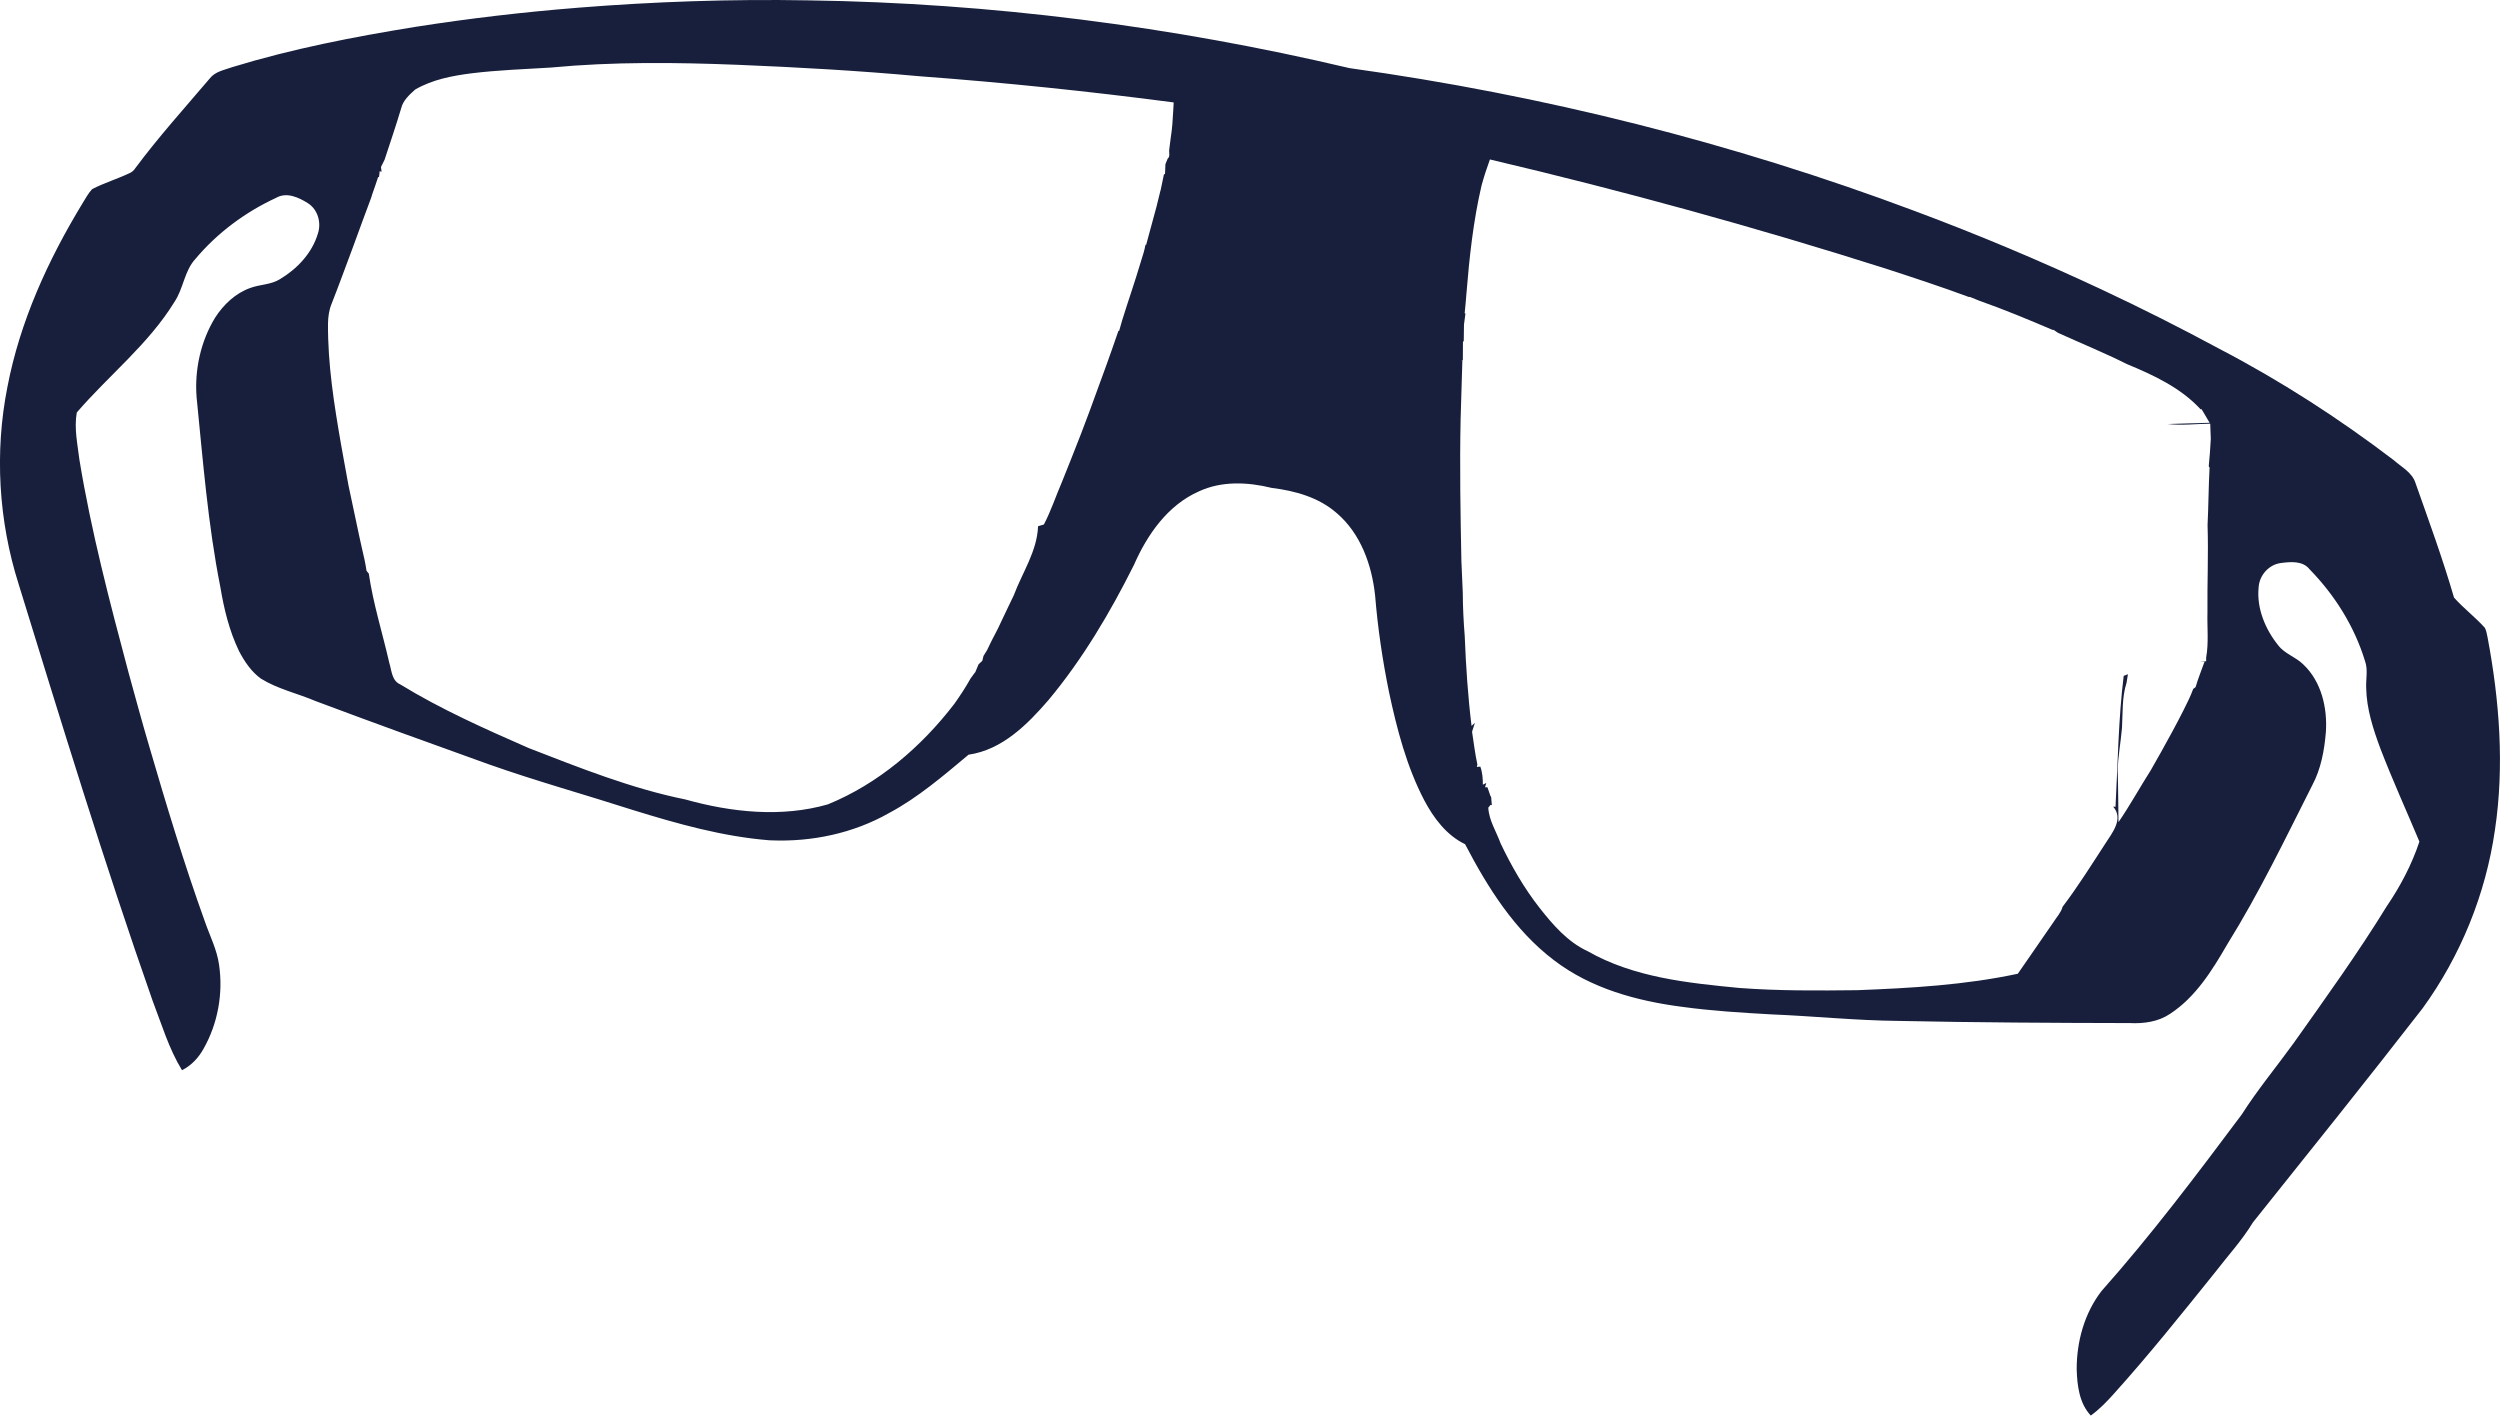 <?xml version="1.0" encoding="UTF-8"?>
<svg width="316.95mm" height="179.46mm" version="1.1" viewBox="0 0 316.95 179.46" xmlns="http://www.w3.org/2000/svg" xmlns:cc="http://creativecommons.org/ns#" xmlns:dc="http://purl.org/dc/elements/1.1/" xmlns:rdf="http://www.w3.org/1999/02/22-rdf-syntax-ns#">
 <g transform="translate(52.64 -58.435)">
  <path d="m20.486 59.424c9.772-0.783 19.586-1.122 29.386-0.942 23.086 0.328 46.115 3.288 68.58 8.59 24.458 3.401 48.556 9.447 71.681 18.122 8.026 2.992 15.928 6.318 23.686 9.952 5.031 2.357 9.991 4.858 14.88 7.497 7.775 4.046 15.173 8.826 22.147 14.136 0.988 0.878 2.339 1.559 2.755 2.907 1.7 4.812 3.454 9.61 4.879 14.51 1.21 1.362 2.685 2.469 3.905 3.828 0.212 0.377 0.254 0.833 0.356 1.256 1.506 8.012 2.138 16.277 0.928 24.373-1.168 8.132-4.346 15.97-9.172 22.617-7.077 9.119-14.302 18.122-21.509 27.139-1.397 2.304-3.235 4.293-4.875 6.428-4.138 5.144-8.266 10.308-12.686 15.222-0.914 1.027-1.877 2.029-2.995 2.84-1.468-1.563-1.725-3.803-1.789-5.849-0.011-3.521 0.977-7.13 3.15-9.941 6.332-7.126 12.072-14.75 17.776-22.38 2-3.143 4.385-6.011 6.565-9.028 4.057-5.726 8.163-11.419 11.839-17.403 1.718-2.522 3.154-5.263 4.12-8.16-1.64-3.916-3.401-7.779-4.925-11.74-0.928-2.498-1.778-5.08-1.824-7.765-0.046-1.139 0.25-2.307-0.152-3.404-1.33-4.371-3.842-8.364-7.024-11.62-0.875-1.108-2.424-0.953-3.665-0.79-1.517 0.205-2.706 1.566-2.794 3.08-0.268 2.656 0.84 5.309 2.487 7.355 0.836 1.09 2.244 1.475 3.196 2.438 2.283 2.17 3.048 5.5 2.843 8.555-0.191 2.318-0.621 4.681-1.732 6.752-3.429 6.798-6.738 13.674-10.763 20.144-1.909 3.299-4.008 6.703-7.264 8.83-1.489 1.005-3.316 1.252-5.073 1.168-9.8-0.018-19.6-0.07-29.4-0.275-5.373-0.053-10.724-0.61-16.09-0.829-3.775-0.212-7.549-0.441-11.296-0.956-5.747-0.744-11.585-2.335-16.249-5.913-5.006-3.792-8.4-9.218-11.264-14.707-2.367-1.136-3.983-3.316-5.182-5.577-2.237-4.293-3.461-9.021-4.466-13.727-0.822-4.029-1.422-8.103-1.757-12.199-0.409-3.873-1.82-7.867-4.854-10.46-2.286-2.014-5.306-2.843-8.262-3.207-3.03-0.748-6.336-0.903-9.225 0.441-3.951 1.739-6.555 5.486-8.234 9.324-3.023 6.04-6.488 11.913-10.82 17.113-2.688 3.119-5.884 6.329-10.149 6.946-3.193 2.667-6.385 5.422-10.082 7.398-4.537 2.575-9.797 3.679-14.99 3.461-0.046-4e-3 -0.138-7e-3 -0.18-7e-3 -5.902-0.469-11.628-2.085-17.258-3.824-6.096-1.961-12.266-3.669-18.306-5.803-7.327-2.632-14.654-5.274-21.943-8.012-2.307-0.984-4.819-1.528-6.96-2.857-1.221-0.885-2.081-2.17-2.773-3.489-1.231-2.554-1.905-5.334-2.367-8.117-1.577-7.941-2.205-16.027-3.013-24.074-0.272-3.482 0.526-7.098 2.349-10.086 1.069-1.662 2.593-3.108 4.48-3.771 1.224-0.448 2.611-0.399 3.743-1.108 2.17-1.298 4.061-3.288 4.798-5.75 0.476-1.386 0.011-3.08-1.256-3.877-1.168-0.741-2.699-1.45-4.029-0.684-3.902 1.806-7.458 4.438-10.227 7.74-1.415 1.528-1.517 3.747-2.656 5.443-3.284 5.366-8.329 9.313-12.39 14.033-0.356 1.99 0.095 4.022 0.335 6.001 1.496 9.105 3.845 18.041 6.22 26.949 0.854 3.097 1.69 6.198 2.6 9.278 2.184 7.479 4.434 14.944 7.073 22.278 0.631 1.834 1.549 3.591 1.813 5.535 0.529 3.627-0.162 7.44-1.976 10.633-0.631 1.139-1.549 2.124-2.727 2.709-1.676-2.734-2.586-5.846-3.732-8.823-6.124-17.441-11.525-35.13-16.976-52.793-2.554-8.04-3.066-16.725-1.425-25.005 1.584-8.283 5.136-16.062 9.493-23.237 0.395-0.628 0.741-1.305 1.252-1.849 1.542-0.79 3.21-1.295 4.777-2.039 0.289-0.134 0.515-0.335 0.688-0.607 2.946-3.962 6.258-7.634 9.454-11.391 0.688-0.885 1.866-1.065 2.857-1.429 7.595-2.325 15.416-3.845 23.252-5.108 6.77-1.062 13.578-1.859 20.408-2.406m-3.27 7.571c-3.355 0.208-6.724 0.318-10.065 0.73-2.469 0.314-4.974 0.794-7.154 2.06-0.741 0.67-1.535 1.376-1.778 2.392-0.649 2.18-1.39 4.336-2.095 6.498-0.152 0.307-0.307 0.617-0.459 0.928l0.074 0.61-0.236-0.085c-0.021 0.187-0.064 0.564-0.085 0.751l-0.113-0.004c-0.233 0.727-0.49 1.446-0.744 2.17-0.032 0.106-0.095 0.314-0.127 0.42-0.801 2.085-1.535 4.194-2.318 6.287-0.896 2.388-1.767 4.791-2.699 7.165-0.335 0.797-0.452 1.658-0.469 2.519-0.039 5.179 0.78 10.312 1.665 15.402 0.293 1.722 0.639 3.436 0.938 5.158 0.483 2.198 0.917 4.406 1.401 6.604 0.095 0.427 0.194 0.864 0.289 1.298 0.226 0.96 0.452 1.926 0.593 2.907 0.071 0.085 0.215 0.261 0.286 0.346 0.557 3.828 1.739 7.542 2.596 11.31 0.307 0.967 0.303 2.258 1.379 2.731 5.175 3.171 10.739 5.641 16.288 8.075 6.498 2.519 13.032 5.133 19.883 6.523 5.81 1.626 12.164 2.311 18.052 0.621 6.41-2.618 11.853-7.292 16.041-12.749 0.734-1.037 1.436-2.103 2.053-3.214 0.141-0.194 0.427-0.579 0.568-0.773l0.018 7e-3c0.138-0.342 0.279-0.684 0.423-1.02 0.12-0.113 0.36-0.342 0.48-0.455 0.039-0.155 0.116-0.466 0.152-0.621 0.116-0.183 0.342-0.55 0.455-0.734 0.095-0.198 0.286-0.596 0.381-0.794 0.43-0.896 0.935-1.753 1.333-2.66 0.564-1.161 1.097-2.335 1.669-3.493 1.087-2.9 2.956-5.577 3.08-8.759 0.183-0.053 0.554-0.162 0.737-0.219 0.921-1.76 1.538-3.665 2.328-5.486 0.416-1.037 0.833-2.074 1.242-3.111 1.524-3.792 2.917-7.634 4.307-11.479 0.261-0.734 0.522-1.464 0.783-2.198 0.265-0.758 0.526-1.52 0.79-2.275l0.095-7e-3c0.12-0.441 0.243-0.882 0.374-1.316 0.766-2.469 1.626-4.911 2.357-7.391 0.233-0.751 0.494-1.499 0.614-2.275l0.049 0.176c0.445-1.637 0.885-3.277 1.333-4.911 0.173-0.695 0.342-1.39 0.512-2.078l-0.282 0.018 0.293-0.021c0.148-0.684 0.296-1.365 0.427-2.05l0.134-0.018c0.011-0.314 0.039-0.949 0.053-1.263 0.071-0.173 0.208-0.515 0.279-0.688 0.353-0.286 0.145-0.794 0.205-1.171 0.056-0.487 0.12-0.967 0.183-1.446 0.187-1.164 0.268-2.342 0.325-3.521 0.014-0.247 0.042-0.748 0.056-0.998-10.721-1.411-21.484-2.522-32.265-3.323-7.617-0.699-15.258-1.129-22.895-1.443-7.927-0.314-15.882-0.406-23.788 0.342m119.04 11.649c-0.402 1.094-0.762 2.205-1.069 3.334-1.044 4.487-1.538 9.084-1.909 13.67-0.071 0.836-0.134 1.676-0.226 2.512l0.102 0.007c-0.046 0.353-0.141 1.062-0.187 1.415 0 0.074 0 0.226-4e-3 0.303-0.018 0.607-0.028 1.217-0.025 1.827l-0.102 7e-3c-0.011 0.794-0.018 1.587-0.014 2.385l-0.265 7e-3 0.205 0.018c-0.081 2.484-0.159 4.971-0.222 7.458-0.127 6.001-0.021 12.002 0.099 18.006 0.042 1.33 0.134 2.663 0.176 3.997 4e-3 1.831 0.102 3.662 0.247 5.489 0.148 3.803 0.402 7.609 0.864 11.388 0.109-0.099 0.321-0.3 0.427-0.399-0.113 0.377-0.236 0.755-0.363 1.129 0.215 1.386 0.374 2.78 0.674 4.152l-0.064 0.314 0.437-0.039c0.268 0.734 0.325 1.506 0.321 2.286l0.437-0.208-0.159 0.54h0.303c0.113 0.36 0.236 0.72 0.374 1.083l0.099 0.159c0.021 0.258 0.064 0.769 0.085 1.027l-0.162-0.035c-0.071 0.085-0.212 0.258-0.286 0.346 0.074 1.602 1.02 3.034 1.556 4.526 1.376 2.886 2.974 5.676 4.953 8.195 1.693 2.148 3.559 4.318 6.096 5.486 5.828 3.327 12.665 4.025 19.223 4.657 4.981 0.377 9.977 0.339 14.965 0.282 6.809-0.265 13.66-0.653 20.341-2.085 1.115-1.633 2.265-3.242 3.373-4.882 0.377-0.557 0.758-1.111 1.15-1.662 0.388-0.631 0.97-1.228 1.15-1.94 1.947-2.568 3.655-5.306 5.415-8.005 0.868-1.365 2.367-3.147 0.995-4.699l0.303 0.021c0.296-5.535 0.36-11.095 1.037-16.598l0.536-0.208c-0.046 0.272-0.131 0.822-0.176 1.094-0.589 1.831-0.466 3.782-0.575 5.68-0.148 1.841-0.522 3.665-0.543 5.517 0.067 2.152 0.064 4.307 0.099 6.466 1.46-2.138 2.706-4.406 4.092-6.586 0.434-0.783 0.878-1.563 1.323-2.335 0.97-1.739 1.926-3.482 2.822-5.26 0.445-0.889 0.896-1.778 1.235-2.713l0.303-0.229c0.314-1.094 0.751-2.145 1.129-3.214l-0.639 0.021c0.212-0.021 0.635-0.067 0.847-0.088v-0.455c0.339-1.887 0.116-3.807 0.166-5.708-0.039-3.697 0.134-7.398 0.014-11.095 0.12-2.431 0.123-4.861 0.254-7.292l-0.106-0.159c0.123-1.157 0.194-2.318 0.261-3.478-0.021-0.646-0.046-1.288-0.071-1.926-1.799 0.021-3.602 0.24-5.397 0.042 1.771-0.078 3.545-0.088 5.32-0.159-0.335-0.582-0.67-1.154-1.016-1.722l-0.131 0.011c-2.494-2.716-5.969-4.339-9.313-5.718-2.872-1.436-5.853-2.653-8.77-3.979-0.191-0.127-0.374-0.254-0.55-0.374l-0.102 0.018c-3.08-1.312-6.17-2.603-9.324-3.711-0.402-0.166-0.801-0.328-1.192-0.487l-0.106 0.021c-3.503-1.298-7.052-2.462-10.601-3.619-16.528-5.249-33.263-9.85-50.14-13.825z" fill="#171f3c" stroke-width=".353"/>
 </g>
</svg>
